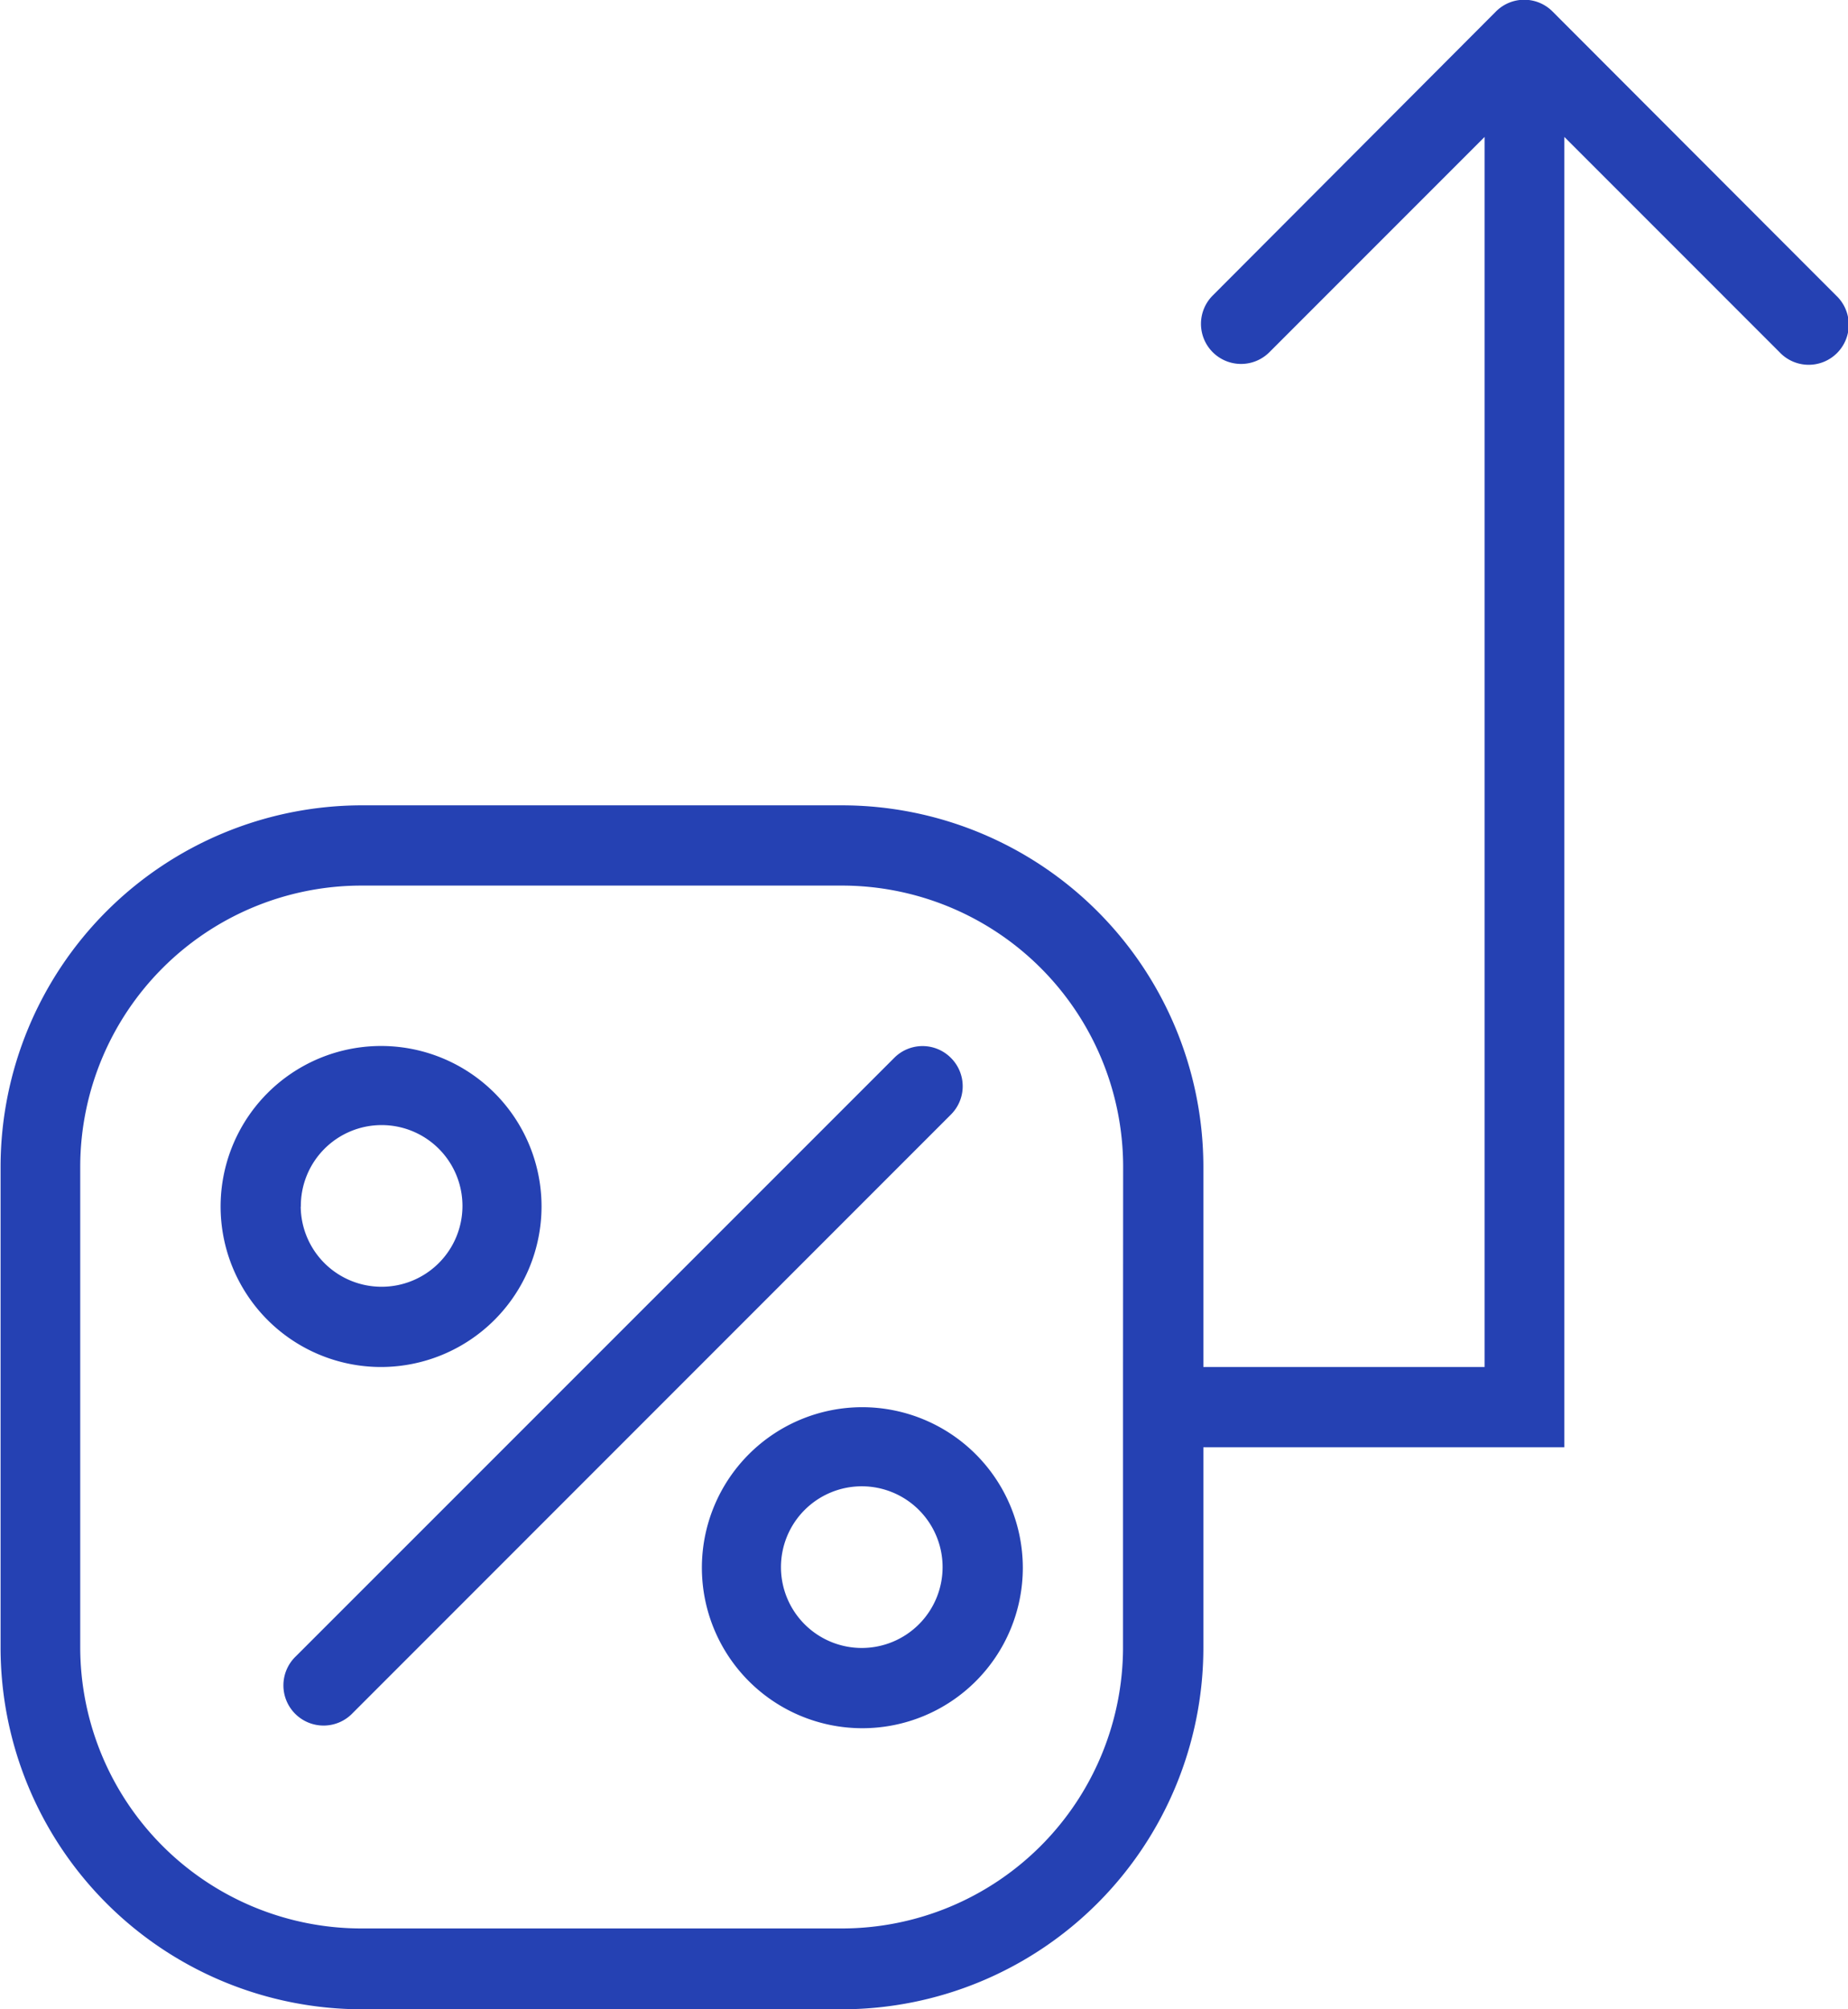 <svg id="Layer_1" data-name="Layer 1" xmlns="http://www.w3.org/2000/svg" viewBox="0 0 160.08 173.98"><defs><style>.cls-1{fill:#2541b3;}</style></defs><path class="cls-1" d="M89.32,91.61a3.46,3.46,0,0,0-4.91,0L32.58,143.43a3.48,3.48,0,1,0,4.92,4.92L89.32,96.52A3.46,3.46,0,0,0,89.32,91.61Z" transform="translate(-6.95 0)"/><path class="cls-1" d="M53.86,104.49A13.9,13.9,0,1,0,40,118.38,13.92,13.92,0,0,0,53.86,104.49Zm-20.85,0a7,7,0,1,1,7,6.94A7,7,0,0,1,33,104.49Z" transform="translate(-6.95 0)"/><path class="cls-1" d="M81.65,121.86a13.9,13.9,0,1,0,13.9,13.9A13.92,13.92,0,0,0,81.65,121.86Zm0,20.85a7,7,0,1,1,6.95-7A7,7,0,0,1,81.65,142.71Z" transform="translate(-6.95 0)"/><path class="cls-1" d="M166,25.59,141.44,1a3.46,3.46,0,0,0-4.91,0L112,25.59a3.47,3.47,0,1,0,4.91,4.91l18.64-18.64V118.38H111.19V101A31.33,31.33,0,0,0,79.9,69.74H38.24A31.33,31.33,0,0,0,7,101v41.66A31.33,31.33,0,0,0,38.24,174H79.9a31.33,31.33,0,0,0,31.29-31.29V125.33h31.27V11.86L161.1,30.5A3.47,3.47,0,1,0,166,25.59Zm-61.77,92.79v24.31A24.37,24.37,0,0,1,79.9,167H38.24A24.37,24.37,0,0,1,13.9,142.69V101A24.37,24.37,0,0,1,38.24,76.69H79.9A24.37,24.37,0,0,1,104.24,101Z" transform="translate(-6.95 0)"/></svg>